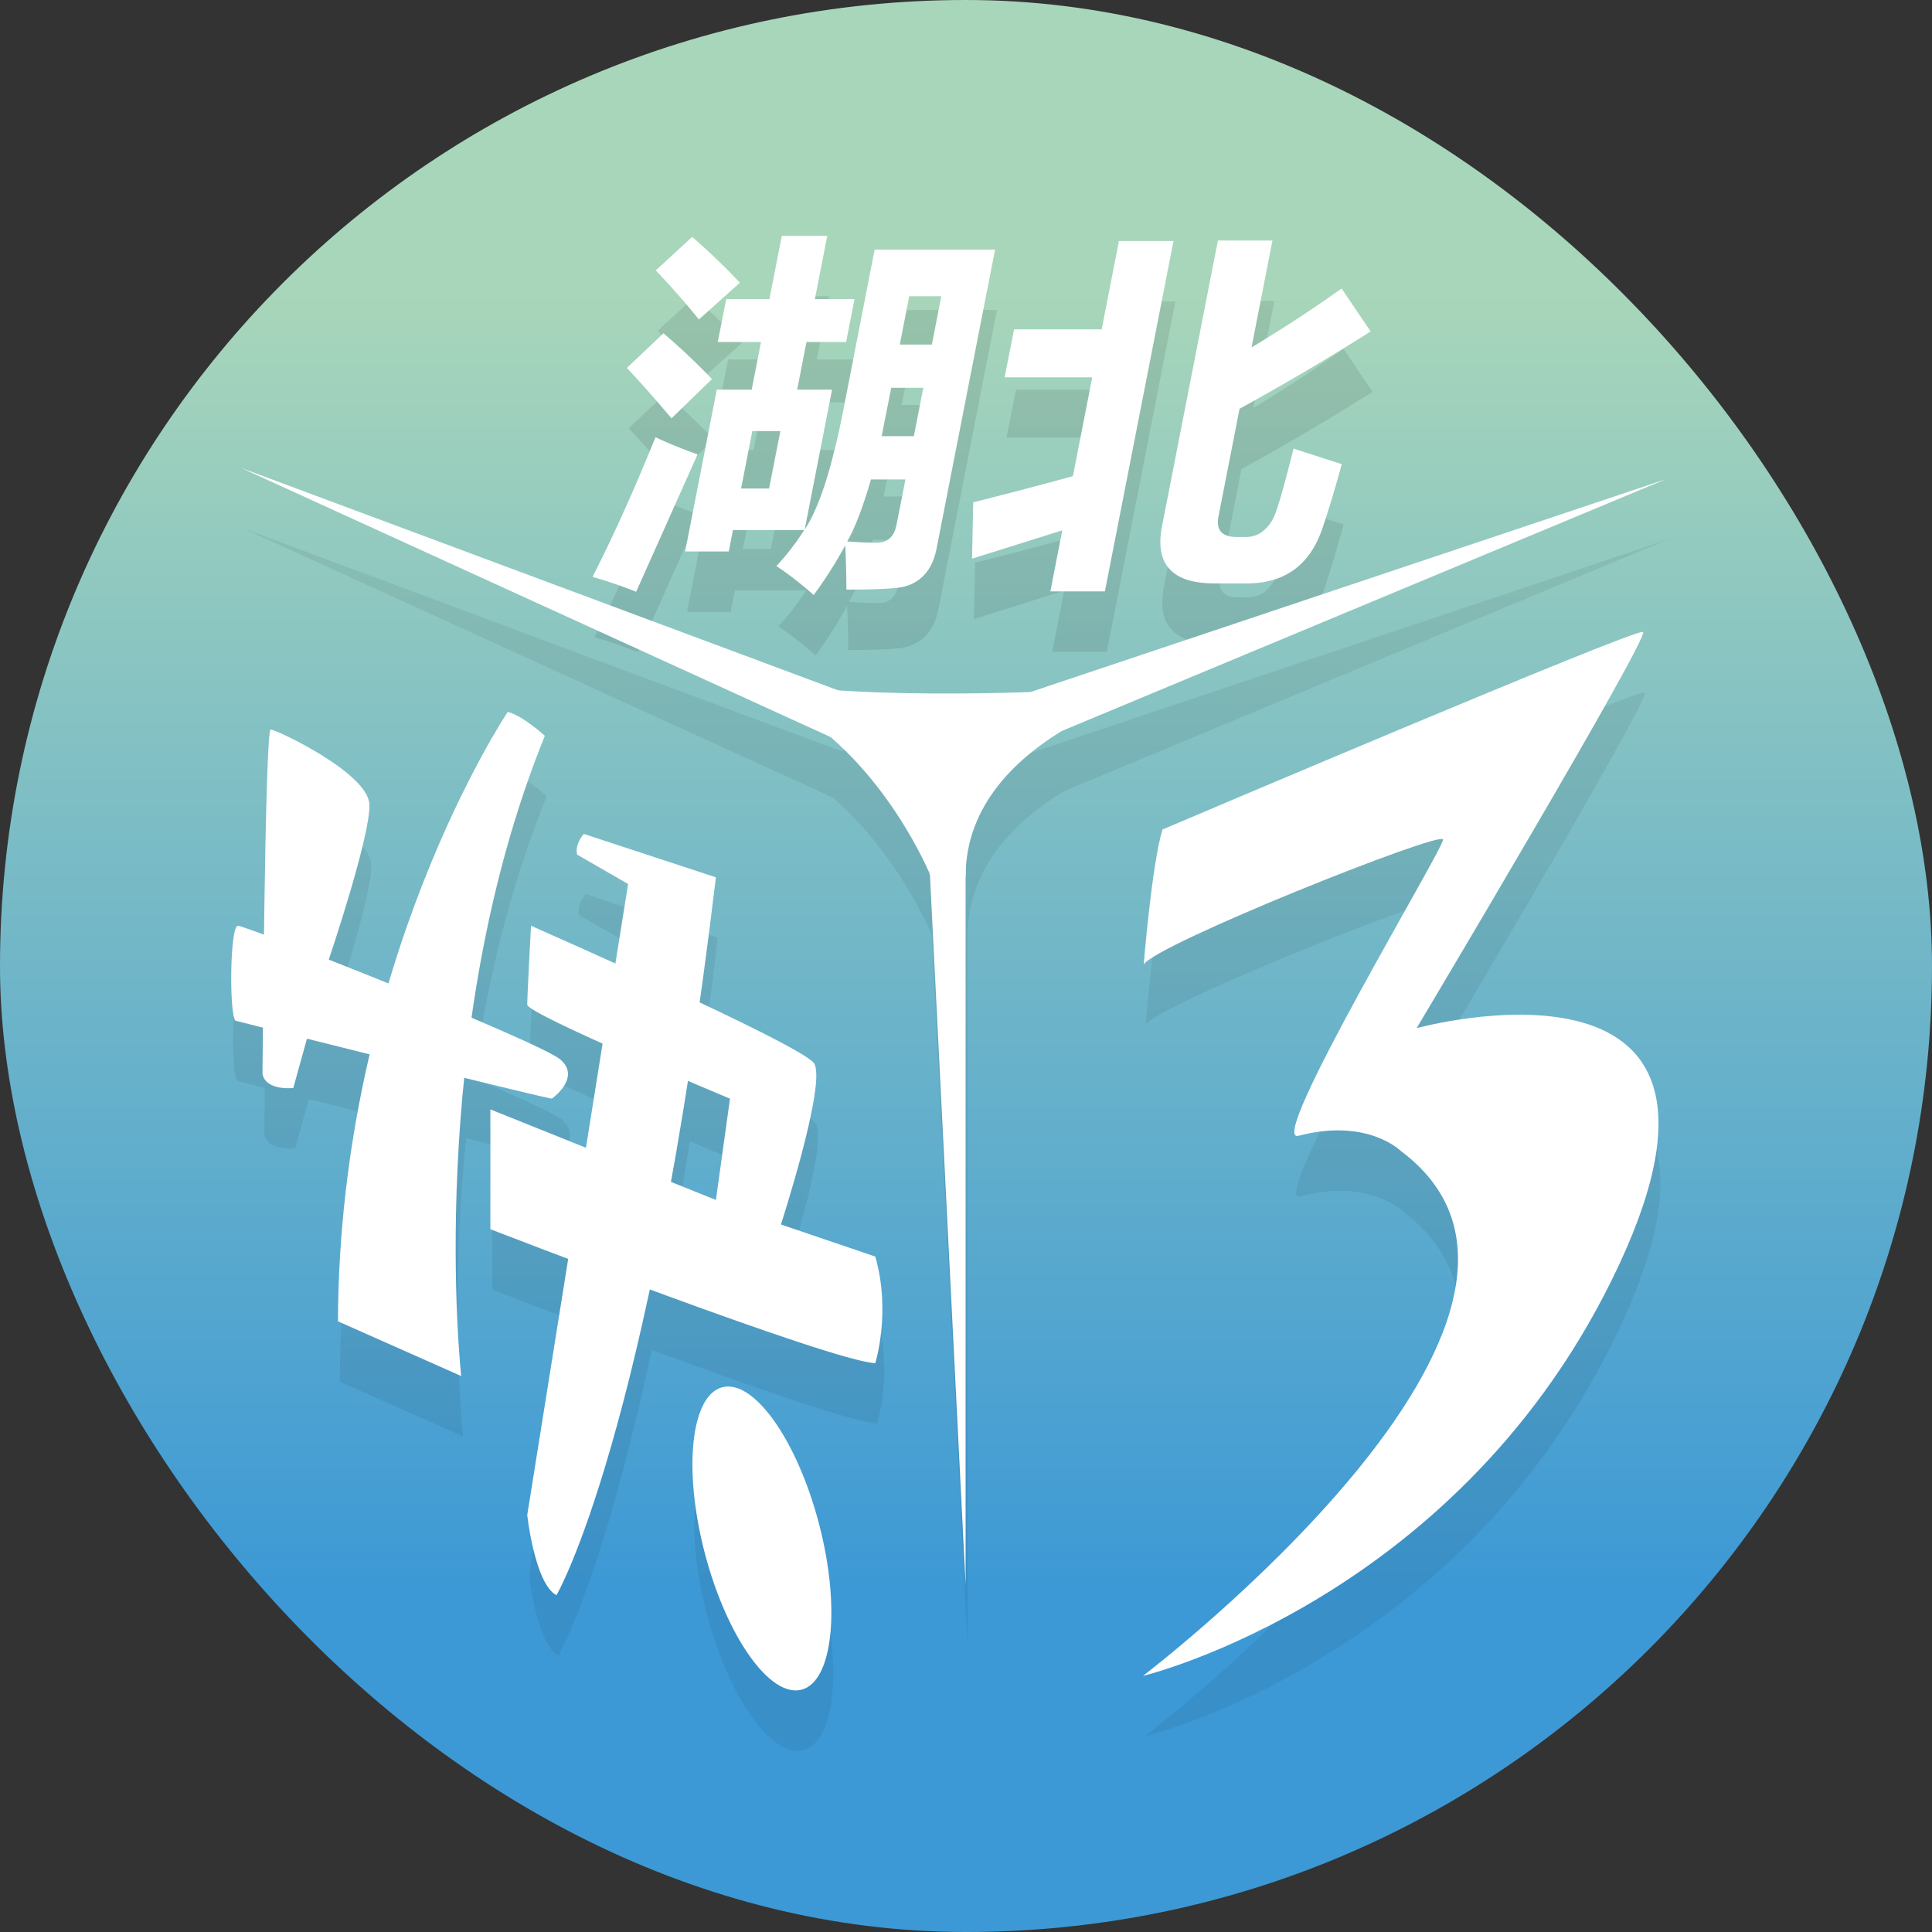 <svg id="图层_1" data-name="图层 1" xmlns="http://www.w3.org/2000/svg" xmlns:xlink="http://www.w3.org/1999/xlink" viewBox="0 0 1024 1024"><rect x="0" y="0" width="1024" height="1024" fill="#333333" stroke="none"/><defs><style>.cls-1{fill:url(#未命名的渐变_53);}.cls-2{opacity:0.09;}.cls-3{fill:#040000;}.cls-4{fill:#fff;}.cls-5{opacity:0.07;}</style><linearGradient id="未命名的渐变_53" x1="512" y1="1024" x2="512" gradientUnits="userSpaceOnUse"><stop offset="0.18" stop-color="#3d99d5"/><stop offset="0.85" stop-color="#a8d6ba"/></linearGradient></defs><title>2905</title><rect class="cls-1" width="1024" height="1024" rx="512"/><g class="cls-2"><path class="cls-3" d="M349.51,264.75a235,235,0,0,0,22.32,9.06l-32.57,72.85a244,244,0,0,0-23.12-7.91Q332.39,307,349.51,264.75Zm4.23-55.11a344.59,344.59,0,0,1,25.7,24.28L358,254.73Q345.66,240.09,334.36,228Zm15.2-51.07a332.29,332.29,0,0,1,25.31,24.28l-21.73,19.47q-10.08-12.52-22.85-26Zm81.6,55.69h-21l-4.94,25.25h18.5l-14.5,74.1q11.11-16.49,20.06-61.19l17-87.11H529.5l-31,158.41q-1.75,9-6.67,14.12a21.41,21.41,0,0,1-12.14,6.41q-7.23,1.25-29,1.25,0-12-.62-23.42a227.25,227.25,0,0,1-16.71,26.31A187.22,187.22,0,0,0,413.63,333a131.69,131.69,0,0,0,14.72-19.08H390.58l-2.23,11.37H365.23L382,239.51h18.5l4.94-25.25H382.52L387,191.52H409.9L416.46,158h24.09L434,191.52h21Zm-49.71,47.22-5.95,30.45h14.83l6-30.45Zm62.92,25.63q-6.63,22.54-12.6,32.85,8.93.69,15.58.68,8.67,0,10.52-9.44L482,287.11Zm5.64-22.93h17.06l5-25.64h-17ZM501,190H484l-5,25.63h17Z" transform="translate(-1.09 -1)"/><path class="cls-3" d="M517.29,329.12l.64-29.87q26.76-6.75,52.82-13.88L581,233H534.57l5-25.44H586l9.16-46.83h28.91L587.71,346.46H558.8l6.33-32.37ZM713.16,185.93l15.4,22.74q-32.67,20.73-69.49,41l-11.14,56.94q-2.14,11,9.6,11h4.82a14.45,14.45,0,0,0,8.67-2.7,20.73,20.73,0,0,0,6.37-8.19q2.63-5.49,10.31-35.94L713.25,279q-5.46,20.06-10.39,34.4T687.94,335q-10,7.22-25,7.22H645.77q-33.72,0-27.77-30.45L647.61,160.5h28.9l-11.08,56.65Q691.11,201.64,713.16,185.93Z" transform="translate(-1.09 -1)"/></g><path class="cls-4" d="M348.51,232.75a235,235,0,0,0,22.32,9.06l-32.57,72.85a244,244,0,0,0-23.12-7.91Q331.39,275,348.51,232.75Zm4.23-55.11a344.59,344.59,0,0,1,25.7,24.28L357,222.73Q344.66,208.09,333.36,196Zm15.2-51.07a332.29,332.29,0,0,1,25.31,24.28l-21.73,19.47q-10.08-12.52-22.85-26Zm81.6,55.69h-21l-4.94,25.25h18.5l-14.5,74.1q11.11-16.49,20.06-61.19l17-87.11H528.5l-31,158.41q-1.75,9-6.67,14.12a21.41,21.41,0,0,1-12.14,6.41q-7.23,1.25-29,1.25,0-12-.62-23.42a227.25,227.25,0,0,1-16.71,26.31A187.22,187.22,0,0,0,412.63,301a131.69,131.69,0,0,0,14.72-19.08H389.58l-2.23,11.37H364.23L381,207.51h18.5l4.94-25.25H381.52L386,159.52H408.9L415.46,126h24.09L433,159.52h21Zm-49.71,47.22-5.95,30.45h14.83l6-30.45Zm62.92,25.63q-6.63,22.54-12.6,32.85,8.93.69,15.58.68,8.67,0,10.52-9.44L481,255.11Zm5.64-22.93h17.06l5-25.64h-17ZM500,158H483l-5,25.63h17Z" transform="translate(-1.09 -1)"/><path class="cls-4" d="M516.29,297.12l.64-29.87q26.76-6.75,52.82-13.88L580,201H533.57l5-25.44H585l9.16-46.83h28.91L586.71,314.46H557.8l6.33-32.37ZM712.16,153.93l15.4,22.74q-32.67,20.73-69.49,41l-11.14,56.94q-2.14,11,9.6,11h4.82a14.45,14.45,0,0,0,8.67-2.7,20.73,20.73,0,0,0,6.37-8.19q2.63-5.49,10.31-35.94L712.25,247q-5.46,20.06-10.39,34.4T686.94,303q-10,7.22-25,7.22H644.77q-33.72,0-27.77-30.45L646.61,128.5h28.9l-11.08,56.65Q690.11,169.64,712.16,153.93Z" transform="translate(-1.09 -1)"/><g class="cls-5"><path class="cls-3" d="M141.21,602.33s1.33-182.66,4.33-182.66,51.67,23,52.34,39.66S176.54,541,176.54,541l-19,68.67S143.21,611.33,141.21,602.33Z" transform="translate(-1.09 -1)"/><path class="cls-3" d="M126.88,574s146.66,37,167.66,41.33c0,0,15.67-11,4.67-20.66s-166.67-71-171-71S123.54,570.67,126.88,574Z" transform="translate(-1.09 -1)"/><path class="cls-3" d="M271.21,410.33s-89.33,133-90,323l65.33,29s-20-181,44.34-339.33C290.88,423,279.21,412.33,271.21,410.33Z" transform="translate(-1.09 -1)"/><path class="cls-3" d="M308,486l2.69,1.54,24.31,14L281.54,836s4,36.5,15.5,42.5c0,0,49-83.5,84.5-380.5l-70-23S306.54,480.5,308,486Z" transform="translate(-1.09 -1)"/><path class="cls-3" d="M283.54,523.67s-2,36.83-2,41.83S389,615.33,389,615.33L381.54,669,262,621v63.5s180.5,70,204,71c0,0,8.5-27,0-56.5l-50-17s24.5-75.5,17.5-85.5S283.54,523.67,283.54,523.67Z" transform="translate(-1.09 -1)"/><ellipse class="cls-3" cx="405.86" cy="848.46" rx="31.25" ry="82.86" transform="translate(-202.93 129.62) rotate(-14.69)"/></g><path class="cls-4" d="M140.21,570.33s1.33-182.66,4.33-182.66,51.67,23,52.34,39.66S175.54,509,175.54,509l-19,68.67S142.21,579.33,140.21,570.33Z" transform="translate(-1.09 -1)"/><path class="cls-4" d="M125.88,542s146.66,37,167.66,41.33c0,0,15.67-11,4.67-20.66s-166.67-71-171-71S122.54,538.67,125.88,542Z" transform="translate(-1.09 -1)"/><path class="cls-4" d="M270.21,378.33s-89.33,133-90,323l65.33,29s-20-181,44.34-339.33C289.88,391,278.21,380.33,270.21,378.33Z" transform="translate(-1.09 -1)"/><path class="cls-4" d="M307,454l2.69,1.54,24.31,14L280.54,804s4,36.5,15.5,42.5c0,0,49-83.5,84.5-380.5l-70-23S305.54,448.5,307,454Z" transform="translate(-1.09 -1)"/><path class="cls-4" d="M282.54,491.67s-2,36.83-2,41.83S388,583.33,388,583.33L380.54,637,261,589v63.5s180.5,70,204,71c0,0,8.5-27,0-56.5l-50-17s24.5-75.5,17.5-85.5S282.54,491.67,282.54,491.67Z" transform="translate(-1.09 -1)"/><ellipse class="cls-4" cx="404.86" cy="816.46" rx="31.25" ry="82.86" transform="translate(-194.85 128.32) rotate(-14.69)"/><g class="cls-5"><path class="cls-3" d="M608.28,544.26s4.26-52.89,9.93-71.59c0,0,250.74-106.74,254.74-104.74s-120,210-120,210,190-52,107.33,125.33-252.4,218-252.4,218S860.21,729.33,744.5,643c0,0-17.62-17.63-54.22-8-17.54,4.6,76.67-151.67,76.67-157S613.61,533.93,608.28,544.26Z" transform="translate(-1.09 -1)"/></g><path class="cls-4" d="M607.28,512.26s4.26-52.89,9.93-71.59c0,0,250.74-106.74,254.74-104.74s-120,210-120,210,190-52,107.33,125.33-252.4,218-252.4,218S859.21,697.33,743.5,611c0,0-17.62-17.63-54.22-8-17.54,4.6,76.67-151.67,76.67-157S612.61,501.93,607.28,512.26Z" transform="translate(-1.09 -1)"/><g class="cls-5"><polyline class="cls-3" points="128.79 280 485.79 443 485.79 413"/><polyline class="cls-3" points="883.88 286.01 521.64 436.99 522.64 407.01"/><polyline class="cls-3" points="512.79 872 512.79 434 490.79 434"/><path class="cls-3" d="M420.19,396.33s59.51,10,204.09-.66c0,0-110.41,25.33-110.41,102H495.52s-24-60-75.33-90S420.19,396.33,420.19,396.33Z" transform="translate(-1.09 -1)"/></g><polyline class="cls-4" points="127.79 248 484.79 411 484.79 381"/><polyline class="cls-4" points="882.88 254.01 520.64 404.99 521.64 375.01"/><polyline class="cls-4" points="511.79 840 511.79 402 489.79 402"/><path class="cls-4" d="M419.19,364.33s59.51,10,204.09-.66c0,0-110.41,25.33-110.41,102H494.52s-24-60-75.33-90S419.19,364.33,419.19,364.33Z" transform="translate(-1.09 -1)"/></svg>